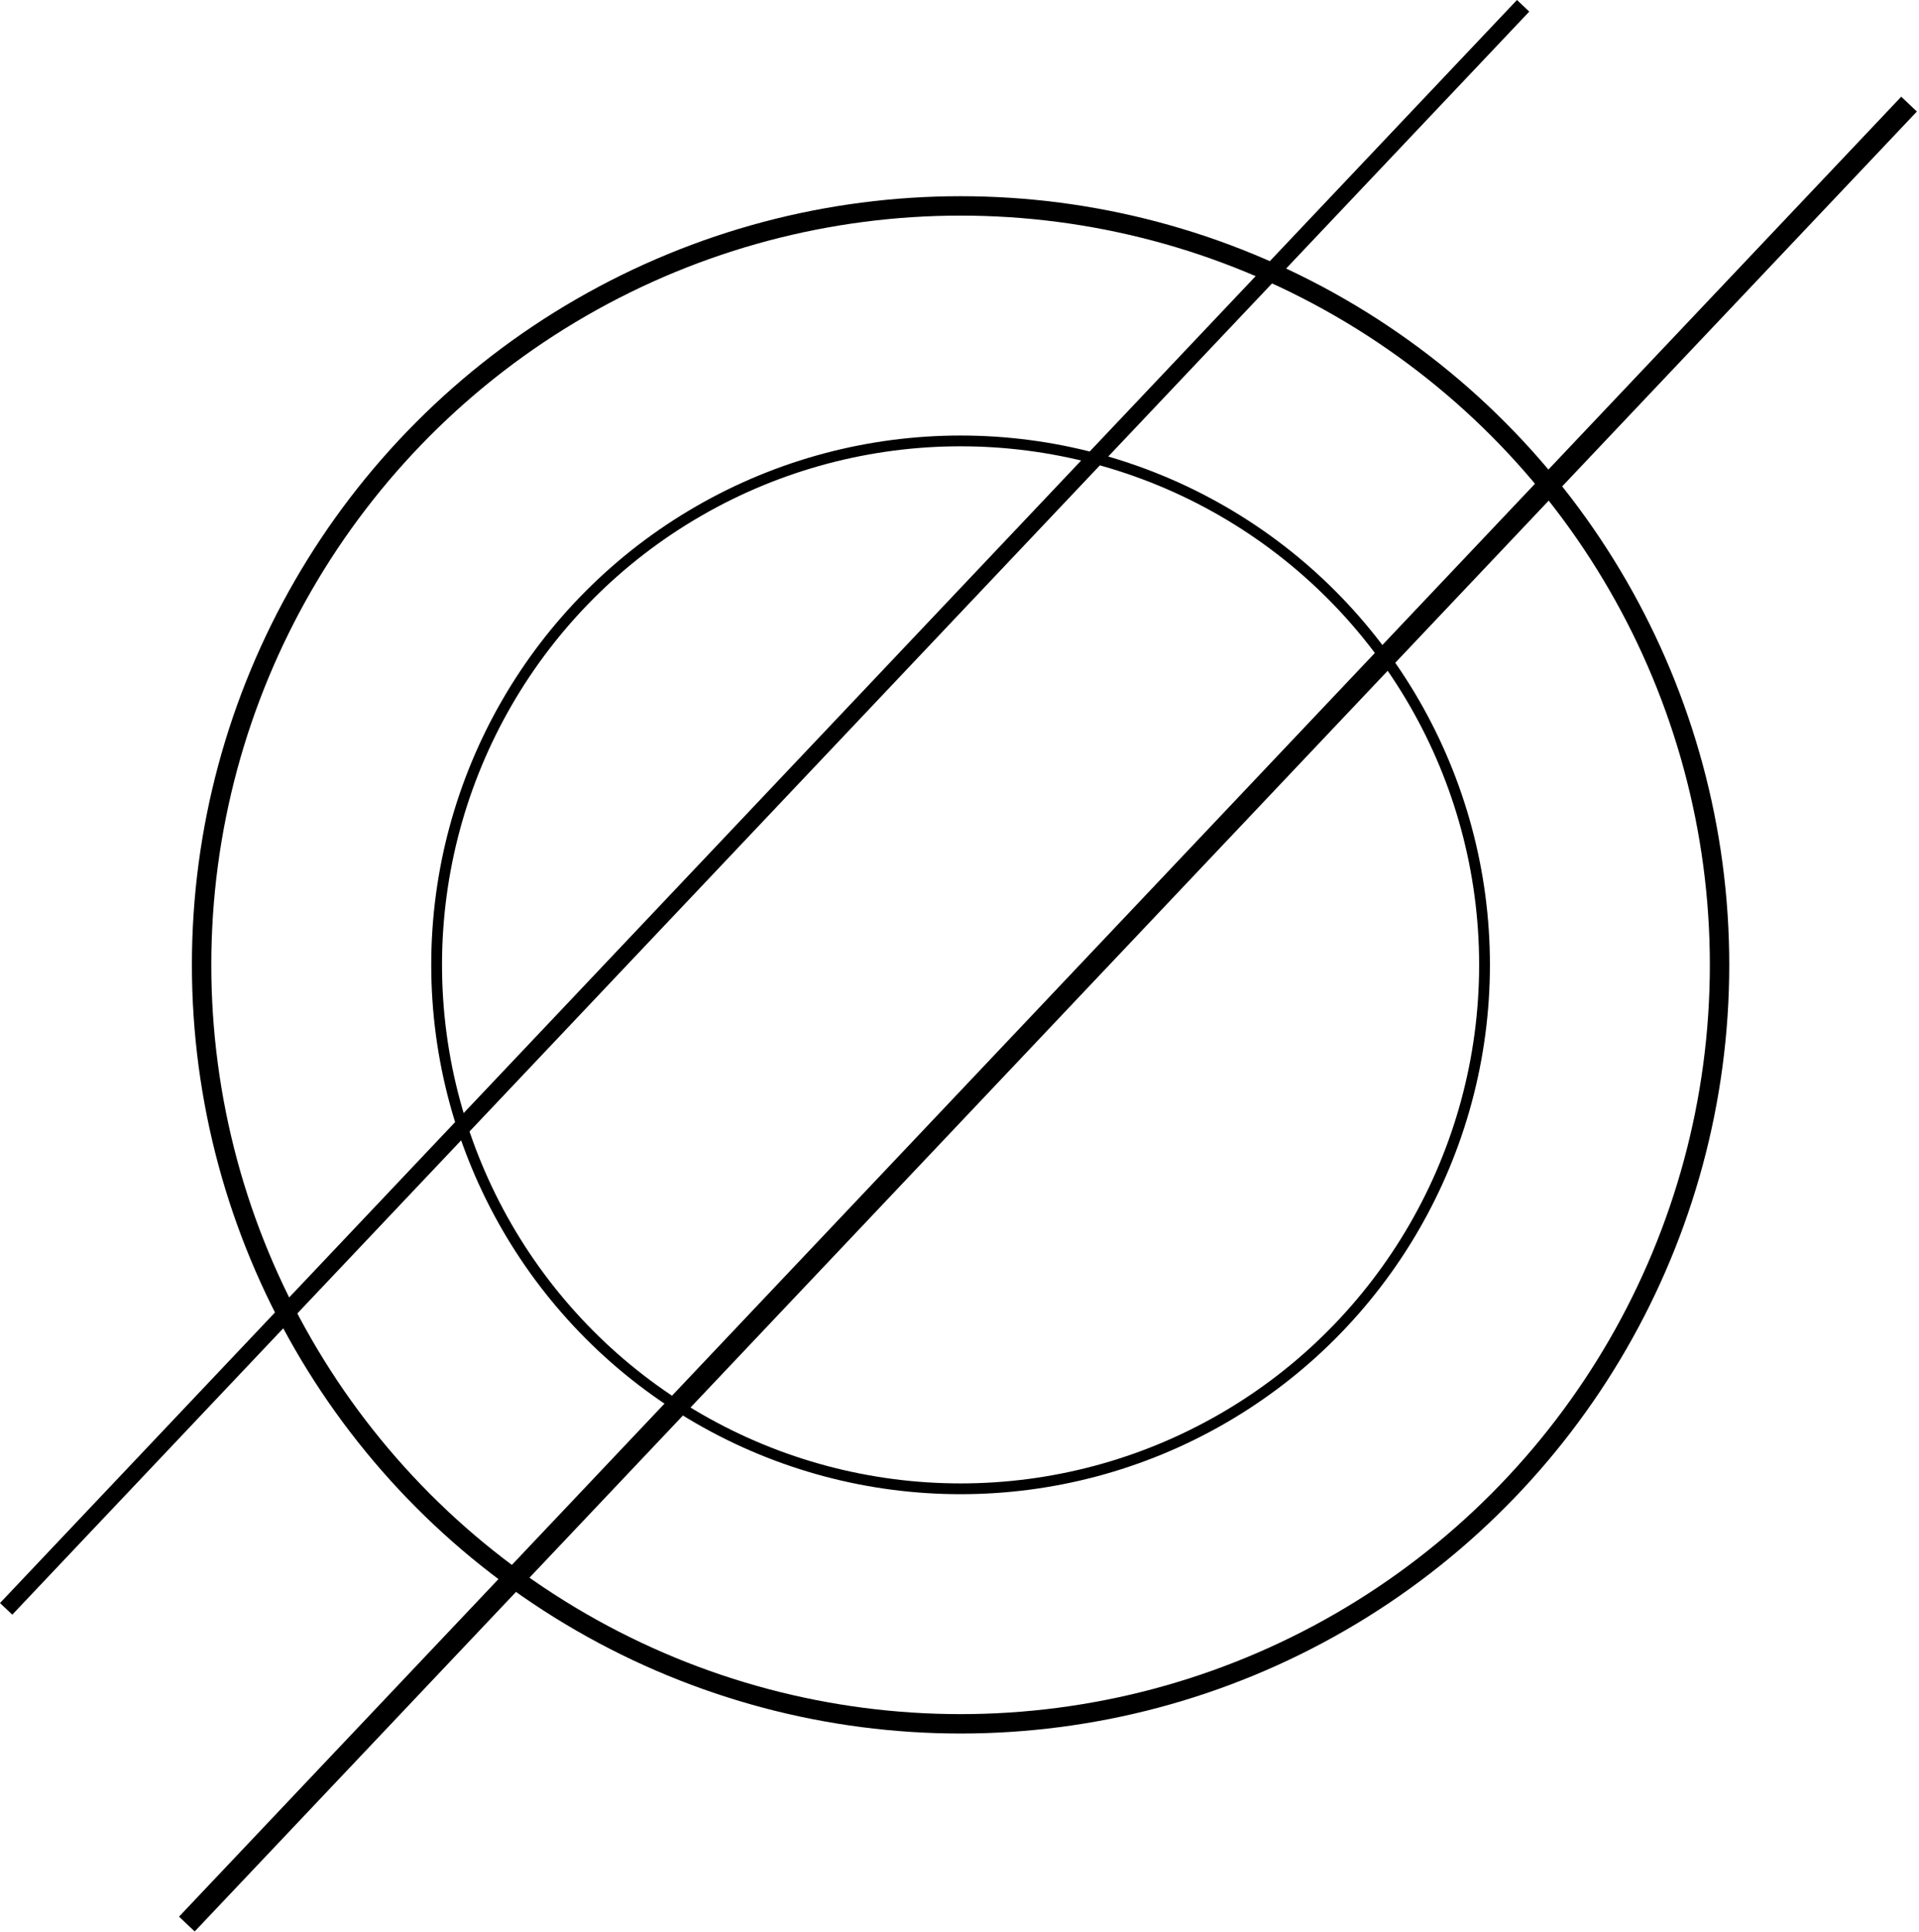 <svg width="890" height="896" viewBox="0 0 890 896" fill="none" xmlns="http://www.w3.org/2000/svg">
<circle cx="445.5" cy="447.5" r="352" style="stroke:black" stroke-width="9"/>
<circle cx="445.5" cy="447.5" r="243" style="stroke:black"  stroke-width="5"/>
<rect y="743.479" width="1023.6" height="7.844" transform="rotate(-46.581 0 743.479)" style="fill:black"/>
<rect x="83.03" y="888.931" width="1162.08" height="10" transform="rotate(-46.581 83.03 888.931)" style="fill:black" />
</svg>
